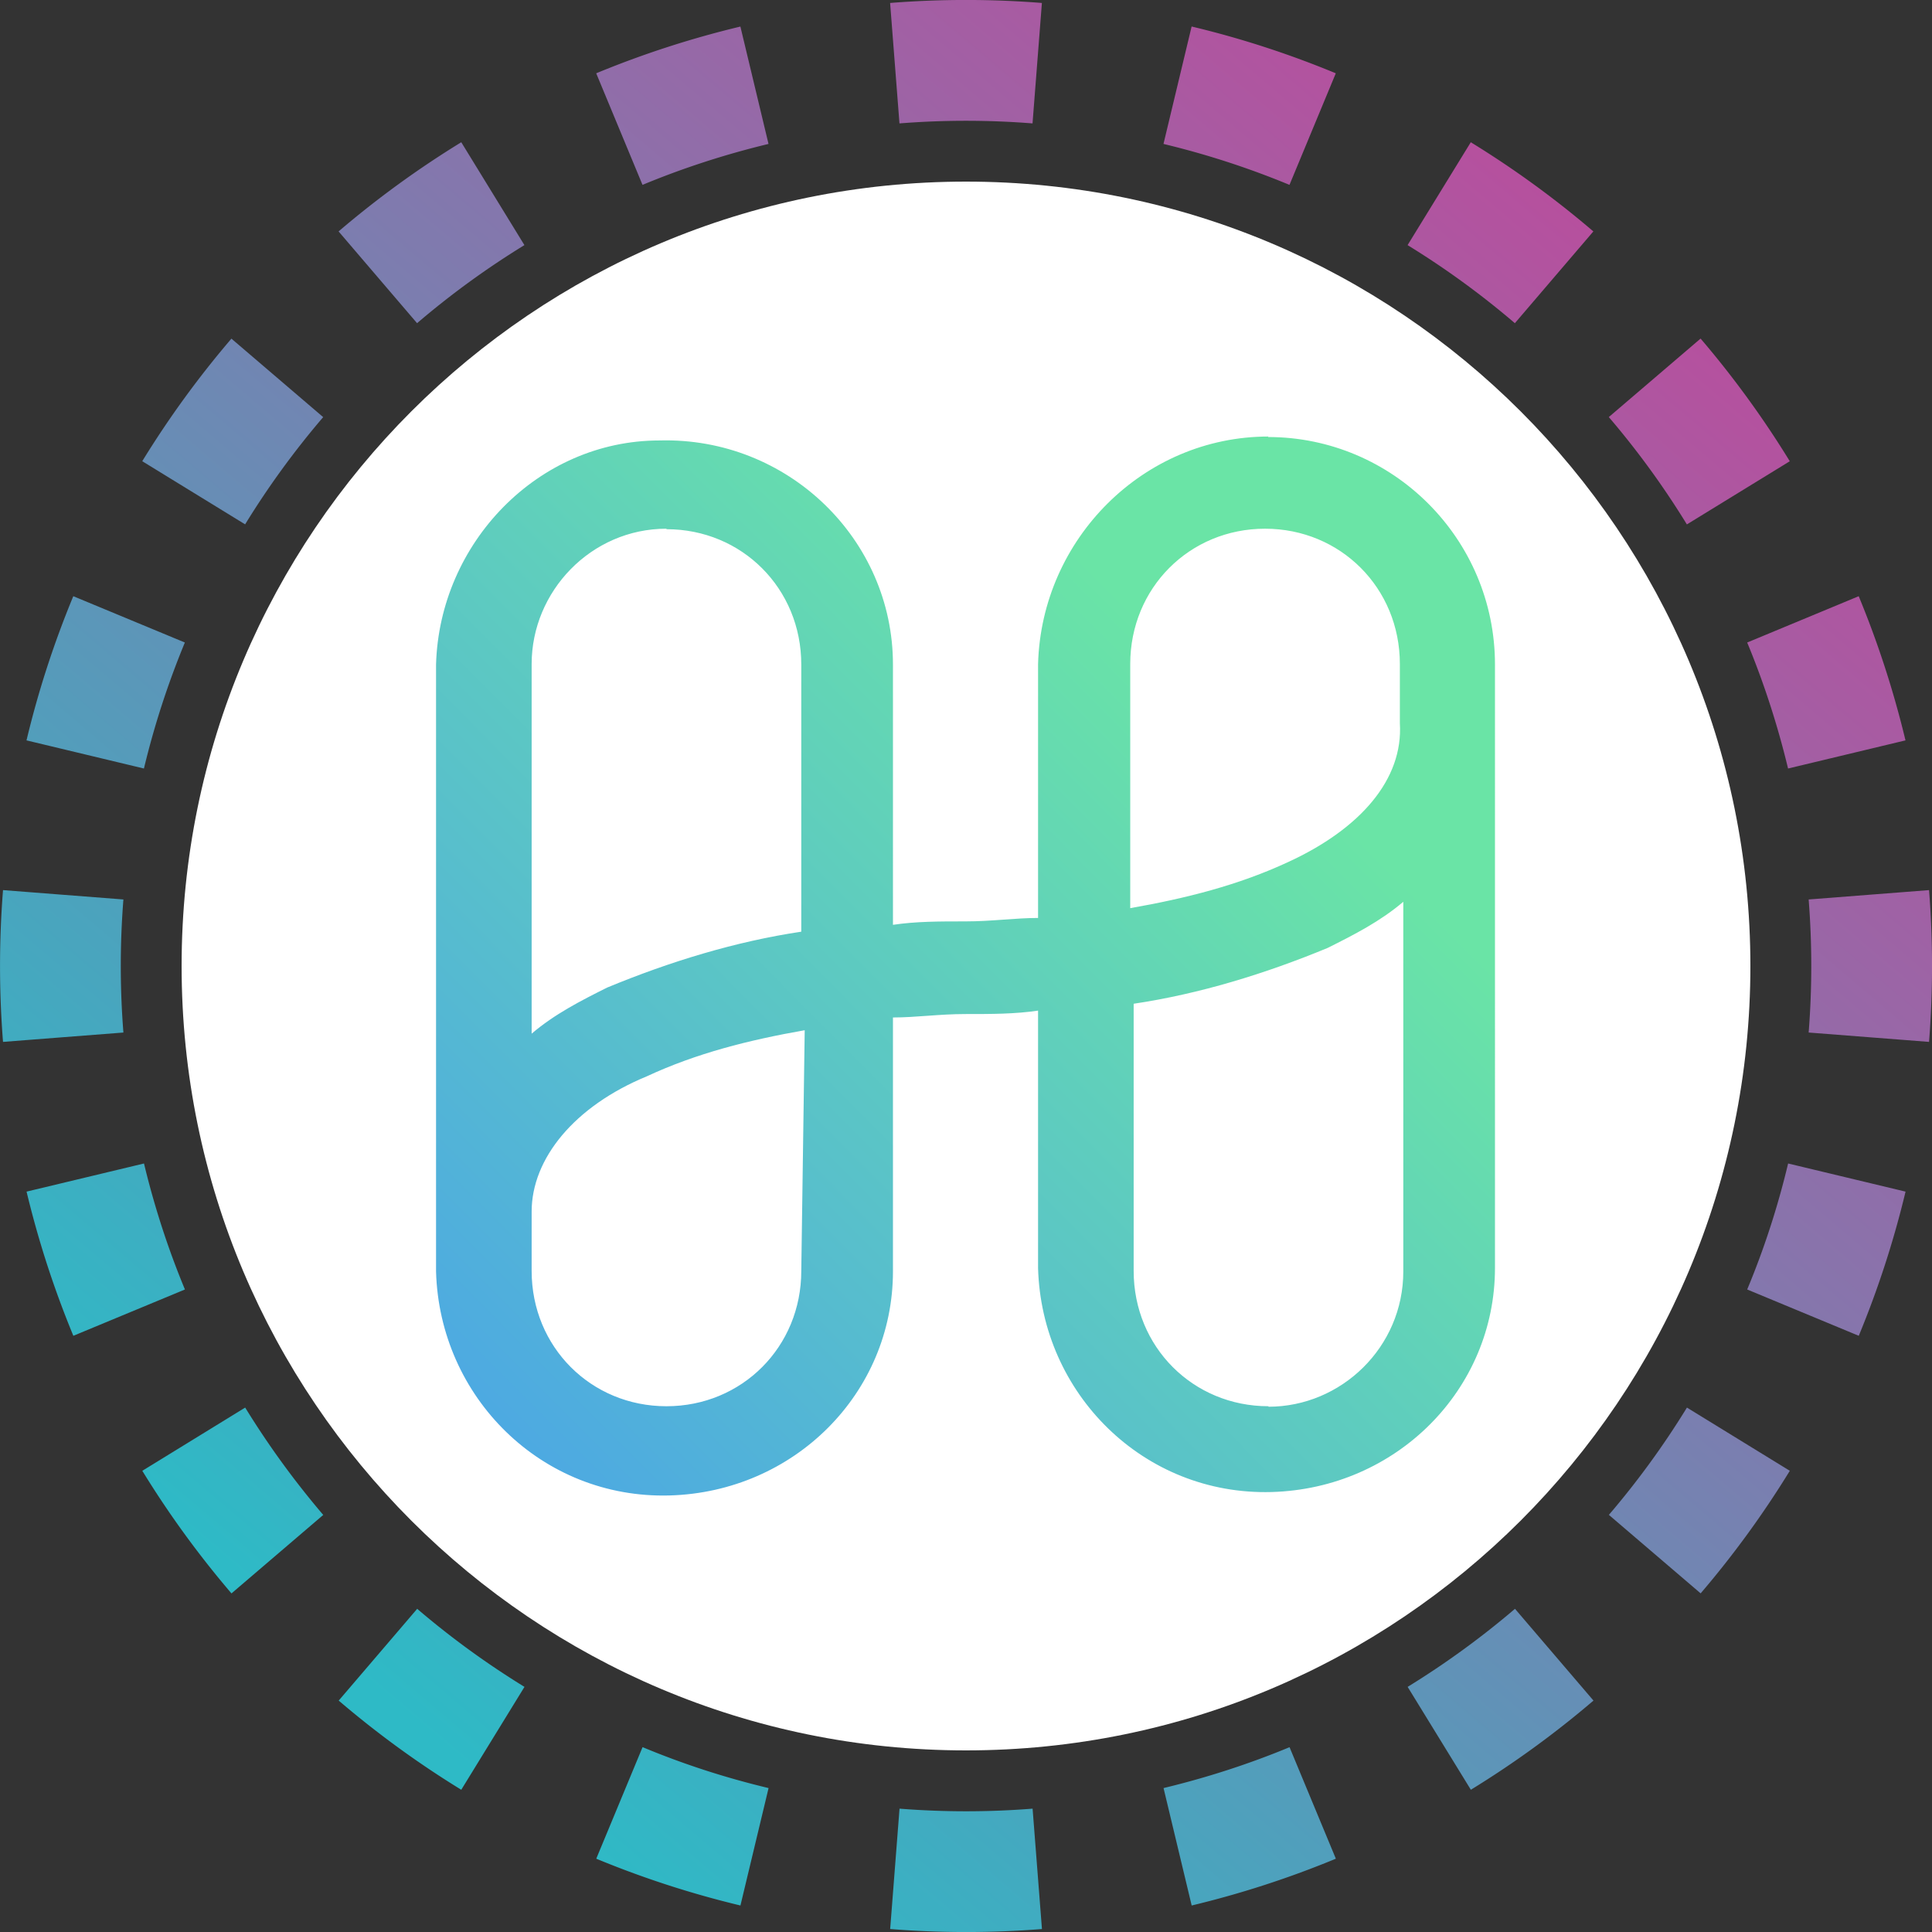 <svg xmlns="http://www.w3.org/2000/svg" width="32" height="32" fill="none" viewBox="0 0 32 32"><rect x="0" y="0" width="32" height="32" fill="#333333" stroke="none"/><path fill="url(#hficvh__paint0_linear_42_5)" fill-rule="evenodd" d="m31.951 17.257-1.994-.155a14 14 0 0 0 0-2.204l1.994-.155a16 16 0 0 1 0 2.514m-.39-4.994-1.945.466q-.26-1.08-.677-2.087l1.847-.767q.478 1.154.775 2.388M29.644 7.64 27.94 8.686a14 14 0 0 0-1.293-1.778l1.52-1.3a16 16 0 0 1 1.477 2.031m-3.253-3.806-1.3 1.52a14 14 0 0 0-1.777-1.293l1.047-1.704q1.076.661 2.03 1.477m-4.266-2.619-.767 1.848a14 14 0 0 0-2.087-.678l.466-1.945c.822.196 1.62.457 2.388.775M17.257.05l-.155 1.994a14 14 0 0 0-2.204 0L14.743.049a16 16 0 0 1 2.514 0m-4.994.39.466 1.945q-1.08.26-2.087.678l-.767-1.848A16 16 0 0 1 12.263.44M7.64 2.356 8.686 4.06a14 14 0 0 0-1.778 1.293l-1.3-1.52A16 16 0 0 1 7.64 2.356M3.833 5.609l1.52 1.3A14 14 0 0 0 4.06 8.685L2.356 7.639q.661-1.076 1.477-2.03M1.214 9.875l1.848.767a14 14 0 0 0-.678 2.087l-1.945-.466c.196-.822.457-1.62.775-2.388M.05 14.743a16 16 0 0 0 0 2.514l1.994-.155a14 14 0 0 1 0-2.204zm.39 4.994 1.945-.466q.26 1.08.678 2.087l-1.848.767a16 16 0 0 1-.775-2.388m1.917 4.624 1.704-1.047q.579.941 1.293 1.778l-1.52 1.3a16 16 0 0 1-1.477-2.031m3.253 3.806 1.3-1.52q.835.714 1.777 1.293l-1.047 1.704a16 16 0 0 1-2.03-1.477m4.266 2.619.767-1.848q1.007.42 2.087.678l-.466 1.945a16 16 0 0 1-2.388-.775m4.868 1.165.155-1.994a14 14 0 0 0 2.204 0l.155 1.994a16 16 0 0 1-2.514 0m4.994-.39-.466-1.945q1.08-.26 2.087-.677l.767 1.847a16 16 0 0 1-2.388.775m4.624-1.917-1.047-1.704q.941-.579 1.778-1.293l1.3 1.52a16 16 0 0 1-2.031 1.477m3.806-3.253-1.52-1.3a14 14 0 0 0 1.293-1.777l1.704 1.047q-.661 1.076-1.477 2.03m2.619-4.266-1.848-.767q.42-1.007.678-2.087l1.945.466a16 16 0 0 1-.775 2.388" clip-rule="evenodd"/><g clip-path="url(#hficvh__circleClip)"><g style="transform:scale(.812);transform-origin:50% 50%"><g clip-path="url(#hficvh__d6d53__clip0_298_376)"><path fill="#fff" d="M16 32c8.837 0 16-7.163 16-16S24.837 0 16 0 0 7.163 0 16s7.163 16 16 16"/><path fill="url(#hficvh__d6d53__paint0_linear_298_376)" d="M22.17 5.2c-2.55 0-4.63 2.09-4.7 4.64v5.18c-.47 0-.94.07-1.48.07s-1.01 0-1.48.07V9.85c0-2.56-2.15-4.64-4.76-4.57-2.48 0-4.49 2.09-4.56 4.57v12.38c.07 2.56 2.15 4.64 4.76 4.57 2.55-.07 4.56-2.09 4.56-4.57v-5.18c.47 0 .94-.07 1.48-.07s1.01 0 1.48-.07v5.25c.07 2.56 2.15 4.64 4.76 4.57 2.55-.07 4.56-2.09 4.56-4.57V9.85c0-2.56-2.08-4.64-4.63-4.64zM9.89 7.09c1.54 0 2.75 1.21 2.75 2.76v5.45c-1.34.2-2.68.61-3.96 1.14-.54.27-1.07.54-1.54.94V9.84c0-1.48 1.21-2.76 2.75-2.76zm2.75 15.13c0 1.55-1.21 2.76-2.75 2.76s-2.75-1.21-2.75-2.76v-1.21c0-1.08.87-2.15 2.35-2.76 1.01-.47 2.08-.74 3.22-.94zm9.53 2.76c-1.54 0-2.75-1.21-2.75-2.76v-5.45c1.34-.2 2.68-.61 3.96-1.14.54-.27 1.07-.54 1.54-.94v7.54c0 1.55-1.27 2.76-2.75 2.76zm.4-11.1c-1.01.47-2.08.74-3.22.94V9.84c0-1.55 1.21-2.76 2.75-2.76s2.75 1.21 2.75 2.76v1.21c.07 1.14-.8 2.15-2.28 2.83"/></g><defs><linearGradient id="hficvh__d6d53__paint0_linear_298_376" x1="21.4" x2="6.46" y1="10.62" y2="25.51" gradientUnits="userSpaceOnUse"><stop stop-color="#6AE4A6"/><stop offset="1" stop-color="#4DA9E2"/></linearGradient><clipPath id="hficvh__d6d53__clip0_298_376"><path fill="#fff" d="M0 0h32v32H0z"/></clipPath></defs></g></g><defs><linearGradient id="hficvh__paint0_linear_42_5" x1="26.976" x2="6.592" y1="4.32" y2="28.352" gradientUnits="userSpaceOnUse"><stop stop-color="#B6509E"/><stop offset="1" stop-color="#2EBAC6"/></linearGradient><clipPath id="hficvh__circleClip"><circle cx="16" cy="16" r="13"/></clipPath></defs></svg>